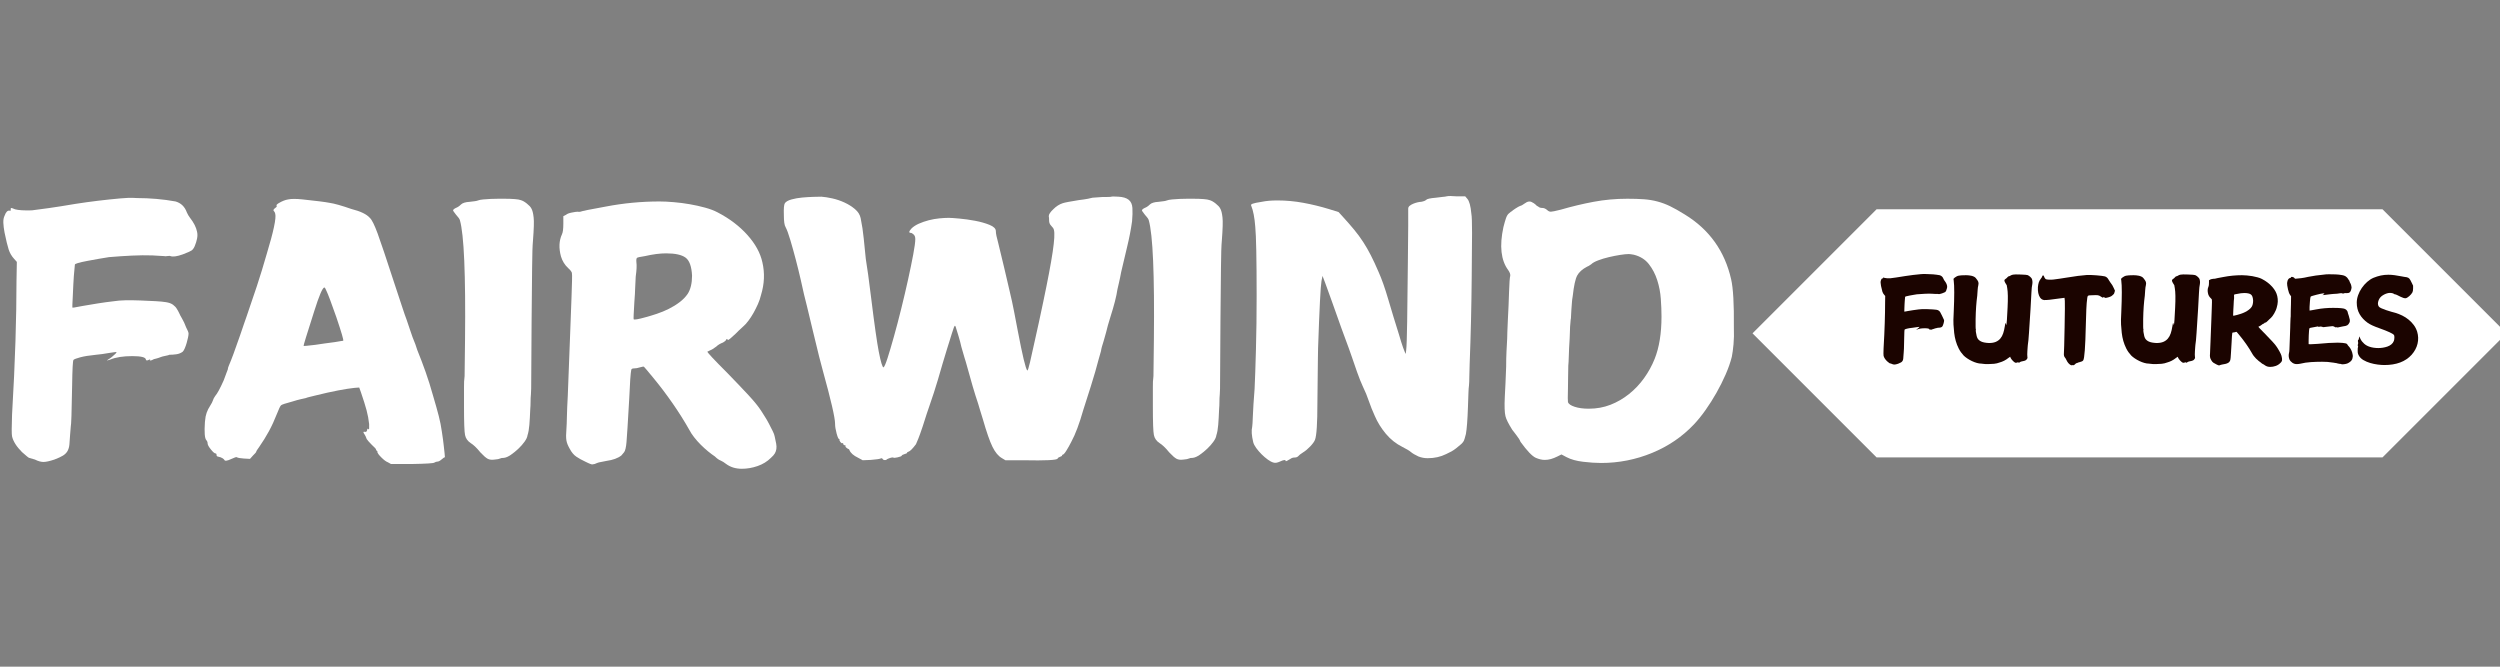 <svg xmlns="http://www.w3.org/2000/svg" xmlns:xlink="http://www.w3.org/1999/xlink" width="3000" zoomAndPan="magnify" viewBox="0 0 2250 600" height="800" preserveAspectRatio="xMidYMid meet" version="1.0"><rect x="0" y="0" width="2250" height="600" fill="#808080" stroke="none"/><defs><g/><clipPath id="964c33a007"><path d="M 1577.266 188.336 L 2250 188.336 L 2250 411.664 L 1577.266 411.664 Z M 1577.266 188.336 " clip-rule="nonzero"/></clipPath><clipPath id="2df3633dbf"><path d="M 2144.23 188.336 L 1688.93 188.336 L 1577.266 300 L 1688.93 411.664 L 2144.23 411.664 L 2255.895 300 Z M 2144.23 188.336 " clip-rule="nonzero"/></clipPath></defs><g fill="#ffffff" fill-opacity="1"><g transform="translate(-9.736, 390.255)"><g><path d="M 117.984 -211.688 C 120.035 -211.895 122.336 -212.051 124.891 -212.156 C 127.453 -212.258 130.172 -212.207 133.047 -212 C 138.773 -212 144.609 -211.742 150.547 -211.234 C 156.492 -210.723 162.234 -209.957 167.766 -208.938 C 172.672 -207.5 176.047 -204.219 177.891 -199.094 C 178.305 -198.07 178.719 -197.254 179.125 -196.641 C 179.531 -196.023 179.941 -195.41 180.359 -194.797 C 182.398 -192.129 183.93 -189.77 184.953 -187.719 C 185.984 -185.676 186.703 -183.629 187.109 -181.578 C 187.523 -179.734 187.523 -177.738 187.109 -175.594 C 186.703 -173.445 185.988 -171.145 184.969 -168.688 C 184.145 -166.844 183.219 -165.562 182.188 -164.844 C 181.164 -164.125 178.504 -162.945 174.203 -161.312 C 169.086 -159.469 165.406 -158.953 163.156 -159.766 C 162.738 -159.973 162.273 -160.023 161.766 -159.922 C 161.254 -159.816 160.691 -159.766 160.078 -159.766 C 158.641 -159.566 157.82 -159.566 157.625 -159.766 C 157.414 -159.766 156.441 -159.816 154.703 -159.922 C 152.961 -160.023 150.348 -160.18 146.859 -160.391 C 141.129 -160.586 135.035 -160.531 128.578 -160.219 C 122.129 -159.914 115.219 -159.457 107.844 -158.844 C 104.977 -158.438 101.906 -157.926 98.625 -157.312 C 95.352 -156.695 91.973 -156.082 88.484 -155.469 C 80.91 -154.031 77.125 -152.906 77.125 -152.094 C 77.125 -151.477 76.816 -148.098 76.203 -141.953 C 75.992 -139.691 75.836 -137.129 75.734 -134.266 C 75.629 -131.398 75.477 -128.125 75.281 -124.438 C 74.863 -117.27 74.758 -113.582 74.969 -113.375 L 75.281 -113.375 C 75.895 -113.375 76.914 -113.523 78.344 -113.828 C 79.781 -114.141 81.727 -114.5 84.188 -114.906 C 88.895 -115.727 93.5 -116.5 98 -117.219 C 102.508 -117.938 107.43 -118.602 112.766 -119.219 C 115.223 -119.625 118.395 -119.879 122.281 -119.984 C 126.176 -120.086 130.785 -120.035 136.109 -119.828 C 141.43 -119.617 145.988 -119.41 149.781 -119.203 C 153.57 -119.004 156.695 -118.703 159.156 -118.297 C 161.82 -117.879 163.922 -117.109 165.453 -115.984 C 166.992 -114.859 168.172 -113.578 168.984 -112.141 C 169.398 -111.523 169.758 -110.91 170.062 -110.297 C 170.375 -109.68 170.734 -108.969 171.141 -108.156 C 171.547 -107.125 172.363 -105.582 173.594 -103.531 C 174.82 -101.488 176.051 -98.832 177.281 -95.562 C 178.719 -92.895 179.438 -91.051 179.438 -90.031 C 179.438 -89.207 179.281 -88.023 178.969 -86.484 C 178.664 -84.953 178.254 -83.316 177.734 -81.578 C 177.223 -79.836 176.66 -78.25 176.047 -76.812 C 175.43 -75.375 174.816 -74.348 174.203 -73.734 C 172.566 -72.504 170.672 -71.734 168.516 -71.422 C 166.367 -71.117 164.273 -70.969 162.234 -70.969 C 161.816 -70.77 161.406 -70.617 161 -70.516 C 160.594 -70.41 159.875 -70.254 158.844 -70.047 C 157.82 -69.848 156.898 -69.645 156.078 -69.438 C 155.266 -69.227 154.648 -69.023 154.234 -68.828 C 153.828 -68.617 153.266 -68.41 152.547 -68.203 C 151.828 -68.004 151.16 -67.801 150.547 -67.594 C 148.703 -67.188 147.68 -66.879 147.484 -66.672 C 147.273 -66.461 146.555 -66.156 145.328 -65.75 C 144.922 -65.957 144.719 -66.062 144.719 -66.062 L 144.406 -66.062 L 145.016 -66.672 C 144.816 -66.879 144.102 -66.676 142.875 -66.062 C 141.844 -65.645 141.227 -65.848 141.031 -66.672 C 140.82 -68.723 136.723 -69.75 128.734 -69.75 C 120.547 -69.75 113.992 -68.723 109.078 -66.672 L 106 -65.75 C 106 -65.957 106.664 -66.469 108 -67.281 C 109.332 -68.102 110.305 -68.82 110.922 -69.438 C 111.117 -69.645 111.578 -70.055 112.297 -70.672 C 113.016 -71.285 113.477 -71.691 113.688 -71.891 C 114.707 -73.117 114.91 -73.633 114.297 -73.438 C 114.086 -73.438 113.57 -73.383 112.75 -73.281 C 111.938 -73.176 110.812 -73.02 109.375 -72.812 C 103.438 -71.789 99.035 -71.176 96.172 -70.969 C 90.023 -70.352 85.258 -69.582 81.875 -68.656 C 78.5 -67.738 76.504 -66.973 75.891 -66.359 C 75.273 -65.742 74.863 -58.066 74.656 -43.328 C 74.457 -31.035 74.254 -21.914 74.047 -15.969 C 73.836 -10.031 73.633 -6.859 73.438 -6.453 C 73.438 -6.453 73.227 -3.891 72.812 1.234 C 72.613 4.711 72.41 7.578 72.203 9.828 C 71.992 12.086 71.426 14.035 70.5 15.672 C 69.582 17.305 68.203 18.688 66.359 19.812 C 64.516 20.938 61.957 22.113 58.688 23.344 C 54.383 24.781 51.109 25.5 48.859 25.5 C 46.598 25.5 44.035 24.781 41.172 23.344 C 37.691 22.32 35.953 21.812 35.953 21.812 C 35.535 21.812 33.383 20.07 29.5 16.594 C 24.582 11.676 21.609 6.961 20.578 2.453 C 20.172 0.609 20.172 -5.844 20.578 -16.906 C 22.016 -41.281 23.039 -63.398 23.656 -83.266 C 24.27 -103.129 24.578 -121.051 24.578 -137.031 L 24.891 -154.547 L 22.422 -157.312 C 20.172 -159.77 18.535 -162.586 17.516 -165.766 C 16.492 -168.941 15.266 -174.008 13.828 -180.969 C 13.211 -184.25 12.852 -187.164 12.75 -189.719 C 12.645 -192.281 13.004 -194.383 13.828 -196.031 C 15.055 -199.508 16.594 -201.047 18.438 -200.641 C 19.25 -200.43 19.555 -200.738 19.359 -201.562 C 19.359 -202.582 19.457 -203.094 19.656 -203.094 C 20.27 -203.094 21.5 -202.68 23.344 -201.859 C 26.414 -201.047 31.438 -200.738 38.406 -200.938 C 41.883 -201.352 46.898 -202.02 53.453 -202.938 C 60.016 -203.863 68.109 -205.145 77.734 -206.781 C 84.285 -207.801 90.941 -208.723 97.703 -209.547 C 104.461 -210.367 111.223 -211.082 117.984 -211.688 Z M 117.984 -211.688 "/></g></g></g><g fill="#ffffff" fill-opacity="1"><g transform="translate(176.439, 390.255)"><g><path d="M 117.375 -128.438 C 116.551 -130.477 115.938 -131.5 115.531 -131.5 C 113.883 -131.5 110.812 -124.332 106.312 -110 C 99.75 -89.508 96.57 -79.164 96.781 -78.969 C 96.988 -78.758 100.473 -79.066 107.234 -79.891 C 109.891 -80.297 112.648 -80.703 115.516 -81.109 C 118.391 -81.523 121.469 -81.938 124.75 -82.344 C 127.207 -82.75 129.051 -83.055 130.281 -83.266 C 131.508 -83.473 132.223 -83.578 132.422 -83.578 C 133.035 -83.773 130.988 -90.836 126.281 -104.766 C 121.77 -117.672 118.801 -125.562 117.375 -128.438 Z M 82.953 -210.781 C 85.828 -211.383 90.129 -211.383 95.859 -210.781 C 101.797 -210.164 106.812 -209.598 110.906 -209.078 C 115.008 -208.566 118.086 -208.109 120.141 -207.703 C 124.441 -207.086 130.992 -205.242 139.797 -202.172 C 147.992 -200.117 153.523 -197.457 156.391 -194.188 C 158.234 -192.539 160.586 -187.828 163.453 -180.047 C 164.891 -176.148 166.836 -170.516 169.297 -163.141 C 171.754 -155.773 174.828 -146.457 178.516 -135.188 C 181.379 -126.582 183.68 -119.617 185.422 -114.297 C 187.16 -108.973 188.547 -104.977 189.578 -102.312 C 190.598 -99.031 191.566 -96.16 192.484 -93.703 C 193.41 -91.254 194.18 -89.004 194.797 -86.953 C 195.816 -84.492 196.688 -82.289 197.406 -80.344 C 198.125 -78.395 198.688 -76.707 199.094 -75.281 C 201.758 -68.719 204.27 -62.109 206.625 -55.453 C 208.977 -48.797 211.18 -41.781 213.234 -34.406 C 215.484 -26.832 217.223 -20.641 218.453 -15.828 C 219.68 -11.016 220.602 -6.352 221.219 -1.844 C 222.039 3.477 222.602 7.625 222.906 10.594 C 223.219 13.57 223.473 15.879 223.672 17.516 C 223.879 19.359 223.984 20.586 223.984 21.203 C 223.578 21.203 222.602 21.863 221.062 23.188 C 219.531 24.52 218.25 25.188 217.219 25.188 C 216.406 25.188 215.484 25.492 214.453 26.109 C 213.641 26.723 206.984 27.133 194.484 27.344 L 175.438 27.344 L 172.672 25.812 C 171.035 25.195 169.094 23.758 166.844 21.5 C 165.613 20.27 164.738 19.297 164.219 18.578 C 163.707 17.867 163.398 17.359 163.297 17.047 C 163.203 16.742 163.203 16.488 163.297 16.281 C 163.398 16.082 163.25 15.879 162.844 15.672 C 162.227 15.055 161.922 14.547 161.922 14.141 C 161.922 13.723 160.691 12.391 158.234 10.141 C 155.984 7.891 154.445 6.148 153.625 4.922 C 153.414 4.504 153.207 3.988 153 3.375 C 152.801 2.758 152.395 1.941 151.781 0.922 C 150.145 -1.328 150.348 -2.145 152.391 -1.531 C 153.211 -1.531 153.727 -2.047 153.938 -3.078 C 154.133 -4.504 154.539 -4.812 155.156 -4 C 155.57 -3.582 155.781 -3.785 155.781 -4.609 L 155.781 -8.609 C 155.363 -12.703 154.594 -16.848 153.469 -21.047 C 152.344 -25.242 150.656 -30.617 148.406 -37.172 L 146.859 -41.484 L 142.562 -41.172 C 138.664 -40.766 133.75 -39.992 127.812 -38.859 C 121.875 -37.734 114.805 -36.148 106.609 -34.109 C 104.973 -33.691 103.488 -33.328 102.156 -33.016 C 100.82 -32.711 99.645 -32.359 98.625 -31.953 C 97.801 -31.742 96.414 -31.438 94.469 -31.031 C 92.531 -30.625 89.922 -29.906 86.641 -28.875 C 80.492 -27.238 77.113 -26.113 76.5 -25.5 C 75.688 -24.676 74.457 -22.117 72.812 -17.828 C 70.562 -12.086 68.156 -6.859 65.594 -2.141 C 63.031 2.566 60.113 7.273 56.844 11.984 C 55 14.441 54.078 15.977 54.078 16.594 C 54.078 16.801 53.156 17.82 51.312 19.656 L 48.547 22.734 L 43.016 22.422 C 39.734 22.223 37.582 21.816 36.562 21.203 C 36.156 20.992 34.617 21.504 31.953 22.734 C 28.055 24.578 25.906 24.883 25.5 23.656 C 25.289 23.25 24.723 22.738 23.797 22.125 C 22.879 21.508 21.398 20.992 19.359 20.578 C 18.742 20.379 18.438 19.867 18.438 19.047 C 18.438 18.234 18.129 17.828 17.516 17.828 C 16.691 17.828 15.359 16.695 13.516 14.438 C 11.672 12.188 10.648 10.445 10.453 9.219 C 10.453 7.781 10.039 6.656 9.219 5.844 C 7.781 4.195 7.367 -1.234 7.984 -10.453 C 8.398 -13.723 8.609 -15.359 8.609 -15.359 C 9.016 -16.586 9.32 -17.719 9.531 -18.75 C 10.344 -21 11.363 -23.047 12.594 -24.891 C 14.031 -27.141 14.898 -28.828 15.203 -29.953 C 15.516 -31.078 16.18 -32.359 17.203 -33.797 C 18.234 -35.023 19.359 -36.766 20.578 -39.016 C 21.805 -41.273 23.242 -44.25 24.891 -47.938 C 25.91 -50.801 26.727 -53 27.344 -54.531 C 27.957 -56.07 28.367 -57.148 28.578 -57.766 C 28.578 -58.578 28.883 -59.703 29.5 -61.141 C 31.75 -66.266 35.129 -75.379 39.641 -88.484 C 41.066 -92.586 42.238 -96.02 43.156 -98.781 C 44.082 -101.539 44.852 -103.742 45.469 -105.391 C 48.539 -114.191 51.613 -123.254 54.688 -132.578 C 57.758 -141.898 60.727 -151.578 63.594 -161.609 C 69.738 -181.891 72.301 -193.977 71.281 -197.875 C 71.07 -198.895 70.66 -199.711 70.047 -200.328 C 69.234 -200.941 69.645 -201.863 71.281 -203.094 C 72.508 -203.914 72.914 -204.582 72.5 -205.094 C 72.094 -205.602 72.711 -206.367 74.359 -207.391 C 77.43 -209.234 80.297 -210.363 82.953 -210.781 Z M 82.953 -210.781 "/></g></g></g><g fill="#ffffff" fill-opacity="1"><g transform="translate(398.251, 390.255)"><g><path d="M 55.609 -211.391 C 59.297 -211.391 62.422 -211.285 64.984 -211.078 C 67.547 -210.879 69.336 -210.57 70.359 -210.156 C 71.992 -209.75 73.836 -208.723 75.891 -207.078 C 77.941 -205.441 79.273 -204.008 79.891 -202.781 C 80.91 -201.145 81.625 -198.379 82.031 -194.484 C 82.238 -192.848 82.289 -190.285 82.188 -186.797 C 82.082 -183.316 81.828 -178.914 81.422 -173.594 C 81.016 -169.5 80.758 -161.457 80.656 -149.469 C 80.551 -137.488 80.395 -121.359 80.188 -101.078 C 79.988 -79.984 79.891 -64.008 79.891 -53.156 C 79.891 -42.301 79.785 -36.359 79.578 -35.328 C 79.367 -33.078 79.266 -30.82 79.266 -28.562 C 79.266 -26.312 79.164 -24.062 78.969 -21.812 C 78.758 -16.488 78.5 -11.879 78.188 -7.984 C 77.883 -4.098 77.32 -0.926 76.5 1.531 C 76.301 3.176 75.43 5.07 73.891 7.219 C 72.359 9.375 70.516 11.473 68.359 13.516 C 66.211 15.566 63.957 17.41 61.594 19.047 C 59.238 20.68 57.145 21.602 55.312 21.812 C 53.664 21.812 52.484 22.016 51.766 22.422 C 51.055 22.836 49.473 23.145 47.016 23.344 C 44.348 23.758 42.191 23.504 40.547 22.578 C 38.91 21.66 36.766 19.77 34.109 16.906 C 32.266 14.645 30.625 12.848 29.188 11.516 C 27.75 10.191 26.52 9.223 25.5 8.609 C 22.633 6.766 20.895 4.305 20.281 1.234 C 19.664 -1.641 19.359 -10.141 19.359 -24.266 C 19.359 -31.848 19.359 -37.738 19.359 -41.938 C 19.359 -46.133 19.457 -48.539 19.656 -49.156 C 19.863 -49.57 19.969 -52.695 19.969 -58.531 C 19.969 -64.363 20.07 -73.02 20.281 -84.5 C 20.895 -143.281 19.359 -179.125 15.672 -192.031 C 15.461 -193.051 14.234 -194.789 11.984 -197.25 C 10.141 -199.508 9.32 -200.844 9.531 -201.25 C 9.727 -201.457 9.977 -201.711 10.281 -202.016 C 10.594 -202.328 11.16 -202.688 11.984 -203.094 C 13.617 -203.707 15.156 -204.734 16.594 -206.172 C 18.031 -207.598 20.691 -208.414 24.578 -208.625 C 28.672 -209.031 31.129 -209.441 31.953 -209.859 C 32.973 -210.266 34.555 -210.566 36.703 -210.766 C 38.859 -210.973 41.113 -211.129 43.469 -211.234 C 45.832 -211.336 48.141 -211.391 50.391 -211.391 C 52.641 -211.391 54.379 -211.391 55.609 -211.391 Z M 55.609 -211.391 "/></g></g></g><g fill="#ffffff" fill-opacity="1"><g transform="translate(490.724, 390.255)"><g><path d="M 108.766 -162.234 C 103.234 -162.234 96.883 -161.41 89.719 -159.766 C 85.625 -159.148 83.27 -158.641 82.656 -158.234 C 82.039 -157.828 81.832 -156.492 82.031 -154.234 C 82.238 -152.805 82.289 -151.016 82.188 -148.859 C 82.082 -146.711 81.828 -144.203 81.422 -141.328 C 81.211 -138.672 81.055 -135.445 80.953 -131.656 C 80.859 -127.863 80.602 -123.41 80.188 -118.297 C 79.57 -108.254 79.367 -103.129 79.578 -102.922 C 80.191 -102.305 83.773 -102.922 90.328 -104.766 C 93.398 -105.586 96.781 -106.613 100.469 -107.844 C 104.156 -109.07 107.738 -110.555 111.219 -112.297 C 114.707 -114.035 117.938 -116.031 120.906 -118.281 C 123.875 -120.539 126.281 -123.004 128.125 -125.672 C 130.789 -129.766 132.125 -135.289 132.125 -142.25 C 131.707 -150.445 129.758 -155.828 126.281 -158.391 C 122.801 -160.953 116.961 -162.234 108.766 -162.234 Z M 102.922 -208.938 C 106.609 -208.938 110.859 -208.727 115.672 -208.312 C 120.492 -207.906 125.258 -207.289 129.969 -206.469 C 134.676 -205.656 139.281 -204.633 143.781 -203.406 C 148.289 -202.176 152.082 -200.738 155.156 -199.094 C 165.812 -193.562 174.723 -186.801 181.891 -178.812 C 189.055 -170.832 193.562 -162.641 195.406 -154.234 C 197.664 -144.609 197.258 -134.781 194.188 -124.75 C 193.57 -122.082 192.648 -119.363 191.422 -116.594 C 190.191 -113.832 188.859 -111.172 187.422 -108.609 C 185.984 -106.047 184.445 -103.688 182.812 -101.531 C 181.176 -99.383 179.641 -97.695 178.203 -96.469 C 176.566 -95.039 175.188 -93.766 174.062 -92.641 C 172.938 -91.516 171.961 -90.539 171.141 -89.719 C 167.242 -86.031 164.988 -84.188 164.375 -84.188 C 164.176 -84.801 163.867 -85.109 163.453 -85.109 C 163.047 -85.109 162.844 -84.898 162.844 -84.484 C 162.844 -84.078 161.922 -83.258 160.078 -82.031 C 157.41 -81.008 155.363 -79.781 153.938 -78.344 C 151.477 -76.5 149.633 -75.375 148.406 -74.969 L 146.562 -74.047 C 146.352 -74.047 146.145 -73.941 145.938 -73.734 C 145.938 -72.922 151.879 -66.57 163.766 -54.688 C 171.336 -46.906 177.734 -40.195 182.953 -34.562 C 188.18 -28.926 192.023 -24.164 194.484 -20.281 C 195.098 -19.258 196.07 -17.723 197.406 -15.672 C 198.738 -13.617 200.02 -11.414 201.25 -9.062 C 202.477 -6.707 203.602 -4.504 204.625 -2.453 C 205.656 -0.41 206.27 1.223 206.469 2.453 C 207.082 5.117 207.539 7.32 207.844 9.062 C 208.156 10.801 208.207 12.391 208 13.828 C 207.801 15.266 207.344 16.594 206.625 17.812 C 205.906 19.039 204.727 20.375 203.094 21.812 C 199.812 25.094 195.816 27.551 191.109 29.188 C 186.398 30.82 181.688 31.641 176.969 31.641 C 171.445 31.641 166.738 30.207 162.844 27.344 C 161.82 26.52 160.953 25.906 160.234 25.5 C 159.516 25.094 158.742 24.68 157.922 24.266 C 156.285 23.648 154.547 22.422 152.703 20.578 C 150.859 19.359 148.805 17.828 146.547 15.984 C 144.297 14.141 142.094 12.141 139.938 9.984 C 137.789 7.836 135.797 5.582 133.953 3.219 C 132.117 0.863 130.688 -1.332 129.656 -3.375 C 125.156 -11.363 120.086 -19.406 114.453 -27.5 C 108.816 -35.594 103.031 -43.223 97.094 -50.391 C 94.426 -53.672 92.426 -56.078 91.094 -57.609 C 89.77 -59.141 89.004 -60.008 88.797 -60.219 C 88.391 -60.426 87.16 -60.223 85.109 -59.609 C 83.266 -58.992 81.523 -58.688 79.891 -58.688 C 78.453 -58.688 77.629 -58.273 77.422 -57.453 C 76.805 -54.586 76.191 -45.883 75.578 -31.344 C 74.961 -20.688 74.453 -12.082 74.047 -5.531 C 73.641 1.02 73.332 5.426 73.125 7.688 C 72.719 12.395 72 15.414 70.969 16.75 C 69.945 18.082 69.129 19.051 68.516 19.656 C 65.441 22.113 60.938 23.754 55 24.578 C 53.363 24.984 51.828 25.289 50.391 25.5 C 48.953 25.707 47.723 26.016 46.703 26.422 C 45.066 27.242 43.734 27.656 42.703 27.656 C 42.297 28.062 40.047 27.238 35.953 25.188 C 32.879 23.758 30.211 22.273 27.953 20.734 C 25.703 19.203 23.758 16.898 22.125 13.828 C 21.301 12.391 20.633 11.055 20.125 9.828 C 19.613 8.598 19.254 7.367 19.047 6.141 C 18.848 4.91 18.75 3.477 18.75 1.844 C 18.75 0.207 18.848 -1.738 19.047 -4 C 19.254 -6.656 19.406 -10.492 19.5 -15.516 C 19.602 -20.535 19.863 -26.734 20.281 -34.109 C 21.301 -59.504 22.066 -79.523 22.578 -94.172 C 23.086 -108.816 23.445 -118.492 23.656 -123.203 C 23.863 -129.348 24.016 -134.211 24.109 -137.797 C 24.211 -141.379 24.164 -143.688 23.969 -144.719 C 23.551 -145.945 22.422 -147.379 20.578 -149.016 C 17.516 -151.879 15.367 -155.363 14.141 -159.469 C 12.086 -167.039 12.395 -173.695 15.062 -179.438 C 15.875 -181.07 16.281 -184.242 16.281 -188.953 L 16.281 -195.719 L 18.75 -196.953 C 19.562 -197.766 21.25 -198.426 23.812 -198.938 C 26.375 -199.457 28.164 -199.719 29.188 -199.719 L 29.5 -199.719 C 29.695 -199.508 30.41 -199.508 31.641 -199.719 C 33.078 -200.332 40.66 -201.867 54.391 -204.328 C 70.359 -207.398 86.535 -208.938 102.922 -208.938 Z M 102.922 -208.938 "/></g></g></g><g fill="#ffffff" fill-opacity="1"><g transform="translate(699.018, 390.255)"><g><path d="M 301.109 -213.234 C 302.129 -213.43 303.098 -213.477 304.016 -213.375 C 304.941 -213.281 306.125 -213.234 307.562 -213.234 C 311.656 -213.023 314.727 -212.102 316.781 -210.469 C 318.82 -208.832 319.945 -206.375 320.156 -203.094 C 320.363 -199.812 320.258 -195.816 319.844 -191.109 C 318.82 -183.734 317.336 -176.051 315.391 -168.062 C 313.441 -160.07 311.648 -152.492 310.016 -145.328 C 309.805 -143.891 309.5 -142.301 309.094 -140.562 C 308.688 -138.82 308.328 -137.18 308.016 -135.641 C 307.711 -134.109 307.406 -132.781 307.094 -131.656 C 306.789 -130.531 306.641 -129.863 306.641 -129.656 C 305.816 -123.719 303.664 -115.32 300.188 -104.469 C 299.363 -101.801 298.645 -99.391 298.031 -97.234 C 297.414 -95.086 296.906 -93.094 296.5 -91.25 C 296.289 -90.633 296.031 -89.711 295.719 -88.484 C 295.414 -87.254 294.957 -85.617 294.344 -83.578 C 292.906 -79.273 292.086 -76.203 291.891 -74.359 C 291.473 -72.711 290.801 -70.352 289.875 -67.281 C 288.957 -64.207 287.891 -60.316 286.672 -55.609 C 285.641 -52.336 284.816 -49.625 284.203 -47.469 C 283.586 -45.32 283.078 -43.633 282.672 -42.406 C 280.617 -36.258 278.363 -29.191 275.906 -21.203 C 272.426 -8.91 268.844 0.613 265.156 7.375 C 263.719 10.238 262.227 12.898 260.688 15.359 C 259.156 17.816 257.984 19.047 257.172 19.047 C 256.961 19.047 256.859 19.25 256.859 19.656 C 256.859 20.07 256.242 20.484 255.016 20.891 C 253.785 21.297 253.066 21.805 252.859 22.422 C 252.453 23.859 242.211 24.375 222.141 23.969 L 205.859 23.969 L 202.781 22.125 C 199.508 20.281 196.645 16.848 194.188 11.828 C 191.727 6.805 188.859 -1.438 185.578 -12.906 C 184.555 -16.188 183.688 -19.004 182.969 -21.359 C 182.25 -23.711 181.688 -25.602 181.281 -27.031 C 178.406 -35.438 174.719 -47.93 170.219 -64.516 C 170.008 -64.93 169.598 -66.266 168.984 -68.516 C 168.367 -70.766 167.445 -73.941 166.219 -78.047 C 165.602 -80.91 164.785 -84.031 163.766 -87.406 C 162.742 -90.789 162.129 -92.789 161.922 -93.406 C 161.305 -95.863 160.797 -97.094 160.391 -97.094 C 159.973 -97.094 159.051 -94.738 157.625 -90.031 C 157.008 -87.977 156.344 -85.82 155.625 -83.562 C 154.906 -81.312 154.133 -78.859 153.312 -76.203 C 151.883 -71.691 150.504 -67.129 149.172 -62.516 C 147.836 -57.91 146.453 -53.148 145.016 -48.234 C 143.992 -44.754 142.816 -40.961 141.484 -36.859 C 140.148 -32.766 138.664 -28.363 137.031 -23.656 C 136.625 -22.633 135.957 -20.688 135.031 -17.812 C 134.113 -14.945 132.938 -11.266 131.5 -6.766 C 129.863 -1.848 128.531 1.891 127.5 4.453 C 126.477 7.016 125.766 8.707 125.359 9.531 C 122.285 13.625 120.031 15.875 118.594 16.281 C 117.781 16.488 117.375 16.797 117.375 17.203 C 117.375 17.617 116.602 18.031 115.062 18.438 C 113.531 18.844 112.66 19.352 112.453 19.969 C 112.242 20.375 111.062 20.832 108.906 21.344 C 106.758 21.863 105.379 21.914 104.766 21.5 C 103.742 21.301 101.898 21.816 99.234 23.047 L 98.625 23.656 C 96.988 24.062 95.863 23.754 95.25 22.734 C 95.039 22.117 94.426 22.016 93.406 22.422 C 92.582 22.836 89.711 23.25 84.797 23.656 L 77.422 23.969 L 73.438 21.812 C 69.133 19.77 66.469 17.414 65.438 14.75 C 65.238 14.133 64.93 13.828 64.516 13.828 C 64.316 13.828 63.754 13.469 62.828 12.75 C 61.91 12.031 61.656 11.469 62.062 11.062 L 62.062 10.75 C 61.852 10.75 61.547 10.648 61.141 10.453 C 60.316 10.242 59.906 9.832 59.906 9.219 C 59.906 8.602 59.598 8.398 58.984 8.609 C 58.578 8.805 58.016 8.441 57.297 7.516 C 56.586 6.598 56.332 5.832 56.531 5.219 C 56.738 5.02 56.641 4.922 56.234 4.922 C 55.617 4.922 54.848 3.234 53.922 -0.141 C 53.004 -3.523 52.547 -6.445 52.547 -8.906 C 52.547 -14.238 48.859 -30.219 41.484 -56.844 C 40.867 -59.094 39.789 -63.188 38.25 -69.125 C 36.719 -75.07 34.82 -82.859 32.562 -92.484 C 30.312 -102.109 28.52 -109.582 27.188 -114.906 C 25.852 -120.238 24.984 -123.723 24.578 -125.359 C 23.961 -128.223 22.988 -132.57 21.656 -138.406 C 20.32 -144.25 18.836 -150.297 17.203 -156.547 C 15.566 -162.797 13.926 -168.68 12.281 -174.203 C 10.645 -179.734 9.211 -183.629 7.984 -185.891 C 6.961 -187.523 6.453 -191.109 6.453 -196.641 C 6.242 -202.578 6.551 -206.16 7.375 -207.391 C 8.395 -208.828 10.391 -209.953 13.359 -210.766 C 16.336 -211.586 19.516 -212.148 22.891 -212.453 C 26.266 -212.766 29.594 -212.973 32.875 -213.078 C 36.156 -213.18 38.613 -213.234 40.25 -213.234 C 43.113 -213.023 46.391 -212.508 50.078 -211.688 C 53.766 -210.875 57.398 -209.645 60.984 -208 C 64.566 -206.363 67.738 -204.367 70.5 -202.016 C 73.27 -199.66 74.961 -196.945 75.578 -193.875 C 76.805 -187.938 77.727 -181.844 78.344 -175.594 C 78.957 -169.344 79.57 -163.25 80.188 -157.312 C 80.801 -153.625 81.52 -148.812 82.344 -142.875 C 83.164 -136.938 84.086 -129.766 85.109 -121.359 C 86.547 -109.68 87.828 -99.898 88.953 -92.016 C 90.078 -84.129 91.051 -78.035 91.875 -73.734 C 93.719 -64.316 95.148 -59.609 96.172 -59.609 C 96.984 -60.223 98.207 -63.086 99.844 -68.203 C 101.488 -73.328 103.383 -79.727 105.531 -87.406 C 107.688 -95.094 109.891 -103.492 112.141 -112.609 C 114.398 -121.723 116.453 -130.477 118.297 -138.875 C 120.141 -147.27 121.676 -154.742 122.906 -161.297 C 124.133 -167.859 124.75 -172.469 124.75 -175.125 C 124.75 -176.969 124.234 -178.348 123.203 -179.266 C 122.18 -180.191 121.363 -180.656 120.75 -180.656 C 118.695 -180.656 118.898 -181.988 121.359 -184.656 C 123.004 -186.289 125.207 -187.723 127.969 -188.953 C 130.738 -190.18 133.707 -191.207 136.875 -192.031 C 140.051 -192.852 143.227 -193.414 146.406 -193.719 C 149.582 -194.031 152.398 -194.188 154.859 -194.188 C 156.492 -194.188 159.613 -193.977 164.219 -193.562 C 168.832 -193.156 173.598 -192.488 178.516 -191.562 C 183.43 -190.645 187.781 -189.414 191.562 -187.875 C 195.352 -186.344 197.25 -184.453 197.25 -182.203 C 197.25 -180.148 197.969 -176.566 199.406 -171.453 C 201.25 -163.66 203.039 -156.227 204.781 -149.156 C 206.52 -142.094 208.109 -135.285 209.547 -128.734 C 211.18 -121.973 212.562 -115.625 213.688 -109.688 C 214.812 -103.75 215.891 -98.117 216.922 -92.797 C 221.223 -70.254 224.086 -58.27 225.516 -56.844 C 225.93 -56.438 226.754 -58.895 227.984 -64.219 C 229.004 -68.926 230.535 -75.785 232.578 -84.797 C 234.629 -93.805 237.094 -105.176 239.969 -118.906 C 244.062 -138.363 246.875 -153.266 248.406 -163.609 C 249.945 -173.953 250.305 -180.555 249.484 -183.422 C 249.285 -184.453 248.469 -185.68 247.031 -187.109 C 245.801 -188.336 245.188 -189.875 245.188 -191.719 C 245.188 -193.562 245.082 -194.895 244.875 -195.719 C 244.875 -197.352 246.312 -199.504 249.188 -202.172 C 251.633 -204.629 254.395 -206.367 257.469 -207.391 C 259.312 -208.004 264.129 -208.926 271.922 -210.156 C 275.398 -210.57 278.16 -210.984 280.203 -211.391 C 282.254 -211.797 283.586 -212.102 284.203 -212.312 C 284.41 -212.312 287.281 -212.516 292.812 -212.922 C 298.133 -212.922 300.898 -213.023 301.109 -213.234 Z M 301.109 -213.234 "/></g></g></g><g fill="#ffffff" fill-opacity="1"><g transform="translate(1018.22, 390.255)"><g><path d="M 55.609 -211.391 C 59.297 -211.391 62.422 -211.285 64.984 -211.078 C 67.547 -210.879 69.336 -210.57 70.359 -210.156 C 71.992 -209.75 73.836 -208.723 75.891 -207.078 C 77.941 -205.441 79.273 -204.008 79.891 -202.781 C 80.91 -201.145 81.625 -198.379 82.031 -194.484 C 82.238 -192.848 82.289 -190.285 82.188 -186.797 C 82.082 -183.316 81.828 -178.914 81.422 -173.594 C 81.016 -169.5 80.758 -161.457 80.656 -149.469 C 80.551 -137.488 80.395 -121.359 80.188 -101.078 C 79.988 -79.984 79.891 -64.008 79.891 -53.156 C 79.891 -42.301 79.785 -36.359 79.578 -35.328 C 79.367 -33.078 79.266 -30.82 79.266 -28.562 C 79.266 -26.312 79.164 -24.062 78.969 -21.812 C 78.758 -16.488 78.5 -11.879 78.188 -7.984 C 77.883 -4.098 77.32 -0.926 76.5 1.531 C 76.301 3.176 75.43 5.07 73.891 7.219 C 72.359 9.375 70.516 11.473 68.359 13.516 C 66.211 15.566 63.957 17.41 61.594 19.047 C 59.238 20.68 57.145 21.602 55.312 21.812 C 53.664 21.812 52.484 22.016 51.766 22.422 C 51.055 22.836 49.473 23.145 47.016 23.344 C 44.348 23.758 42.191 23.504 40.547 22.578 C 38.91 21.66 36.766 19.77 34.109 16.906 C 32.266 14.645 30.625 12.848 29.188 11.516 C 27.75 10.191 26.52 9.223 25.5 8.609 C 22.633 6.766 20.895 4.305 20.281 1.234 C 19.664 -1.641 19.359 -10.141 19.359 -24.266 C 19.359 -31.848 19.359 -37.738 19.359 -41.938 C 19.359 -46.133 19.457 -48.539 19.656 -49.156 C 19.863 -49.57 19.969 -52.695 19.969 -58.531 C 19.969 -64.363 20.07 -73.02 20.281 -84.5 C 20.895 -143.281 19.359 -179.125 15.672 -192.031 C 15.461 -193.051 14.234 -194.789 11.984 -197.25 C 10.141 -199.508 9.32 -200.844 9.531 -201.25 C 9.727 -201.457 9.977 -201.711 10.281 -202.016 C 10.594 -202.328 11.16 -202.688 11.984 -203.094 C 13.617 -203.707 15.156 -204.734 16.594 -206.172 C 18.031 -207.598 20.691 -208.414 24.578 -208.625 C 28.672 -209.031 31.129 -209.441 31.953 -209.859 C 32.973 -210.266 34.555 -210.566 36.703 -210.766 C 38.859 -210.973 41.113 -211.129 43.469 -211.234 C 45.832 -211.336 48.141 -211.391 50.391 -211.391 C 52.641 -211.391 54.379 -211.391 55.609 -211.391 Z M 55.609 -211.391 "/></g></g></g><g fill="#ffffff" fill-opacity="1"><g transform="translate(1110.692, 390.255)"><g><path d="M 191.109 -213.531 C 192.742 -213.945 195.922 -213.945 200.641 -213.531 L 208.016 -213.531 L 209.859 -211.391 C 211.691 -209.336 212.914 -204.832 213.531 -197.875 C 213.945 -195.82 214.156 -190.082 214.156 -180.656 C 214.156 -171.238 214.051 -157.926 213.844 -140.719 C 213.633 -114.906 213.02 -88.891 212 -62.672 C 211.789 -57.961 211.688 -54.02 211.688 -50.844 C 211.688 -47.676 211.586 -45.172 211.391 -43.328 C 211.18 -41.891 211.023 -39.785 210.922 -37.016 C 210.828 -34.254 210.676 -29.906 210.469 -23.969 C 210.062 -12.289 209.445 -4.195 208.625 0.312 C 207.801 3.582 207.188 5.629 206.781 6.453 C 206.375 7.273 205.656 8.195 204.625 9.219 C 202.988 10.656 201.453 11.938 200.016 13.062 C 198.586 14.188 197.156 15.16 195.719 15.984 C 193.469 17.004 191.828 17.82 190.797 18.438 C 185.879 20.895 180.348 22.125 174.203 22.125 C 171.336 22.125 168.578 21.609 165.922 20.578 C 162.848 19.148 160.594 17.82 159.156 16.594 C 157.719 15.363 155.156 13.828 151.469 11.984 C 145.738 9.117 140.773 5.176 136.578 0.156 C 132.379 -4.863 129.051 -10.242 126.594 -15.984 C 124.75 -20.078 123.828 -22.223 123.828 -22.422 C 123.828 -22.422 122.188 -26.828 118.906 -35.641 C 118.082 -37.691 117.004 -40.098 115.672 -42.859 C 114.348 -45.629 112.66 -49.879 110.609 -55.609 C 109.172 -59.91 107.633 -64.363 106 -68.969 C 104.363 -73.582 103.441 -76.195 103.234 -76.812 C 102.617 -78.445 100.469 -84.285 96.781 -94.328 C 93.301 -104.16 90.332 -112.504 87.875 -119.359 C 85.414 -126.223 83.469 -131.602 82.031 -135.5 L 79.578 -141.953 L 78.656 -137.344 C 78.25 -135.094 77.785 -128.945 77.266 -118.906 C 76.754 -108.863 76.191 -94.832 75.578 -76.812 C 75.578 -74.758 75.523 -71.836 75.422 -68.047 C 75.328 -64.266 75.281 -60.117 75.281 -55.609 C 75.281 -51.109 75.227 -46.398 75.125 -41.484 C 75.02 -36.566 74.969 -31.957 74.969 -27.656 C 74.969 -9.219 74.25 1.844 72.812 5.531 C 72.195 7.164 70.766 9.16 68.516 11.516 C 66.266 13.879 64.113 15.676 62.062 16.906 C 59.812 18.332 58.379 19.457 57.766 20.281 C 56.941 21.094 55.914 21.5 54.688 21.5 C 53.051 21.5 51.723 21.91 50.703 22.734 C 47.828 24.578 46.391 25.191 46.391 24.578 C 46.391 23.348 44.648 23.551 41.172 25.188 C 38.922 26.219 37.078 26.523 35.641 26.109 C 34.004 25.703 32.211 24.781 30.266 23.344 C 28.316 21.914 26.473 20.332 24.734 18.594 C 22.992 16.852 21.406 15.008 19.969 13.062 C 18.539 11.113 17.617 9.32 17.203 7.688 C 15.773 1.738 15.469 -2.867 16.281 -6.141 C 16.488 -7.172 16.691 -10.5 16.891 -16.125 C 17.098 -21.758 17.613 -29.801 18.438 -40.25 C 18.645 -44.344 18.848 -49.41 19.047 -55.453 C 19.254 -61.492 19.457 -68.203 19.656 -75.578 C 19.863 -82.953 20.02 -90.785 20.125 -99.078 C 20.227 -107.379 20.281 -115.629 20.281 -123.828 C 20.281 -140.41 20.176 -153.926 19.969 -164.375 C 19.758 -174.82 19.453 -182.094 19.047 -186.188 C 18.43 -194.383 17.203 -200.738 15.359 -205.25 C 14.953 -205.863 15.414 -206.426 16.75 -206.938 C 18.082 -207.445 20.797 -208.008 24.891 -208.625 C 28.773 -209.445 33.484 -209.859 39.016 -209.859 C 46.805 -209.859 54.594 -209.141 62.375 -207.703 C 70.156 -206.266 77.734 -204.422 85.109 -202.172 L 94.016 -199.406 L 97.391 -195.719 C 101.492 -191.207 105.031 -187.16 108 -183.578 C 110.969 -179.992 113.68 -176.305 116.141 -172.516 C 118.598 -168.734 120.898 -164.738 123.047 -160.531 C 125.203 -156.332 127.508 -151.367 129.969 -145.641 C 132.832 -139.285 135.75 -131.035 138.719 -120.891 C 141.688 -110.754 144.914 -100.16 148.406 -89.109 C 149.832 -84.191 151.055 -80.297 152.078 -77.422 C 153.109 -74.555 153.828 -72.711 154.234 -71.891 C 154.441 -71.691 154.648 -72.719 154.859 -74.969 C 155.266 -78.445 155.566 -87.148 155.766 -101.078 C 155.973 -115.016 156.18 -132.836 156.391 -154.547 C 156.598 -168.68 156.703 -179.691 156.703 -187.578 C 156.703 -195.461 156.703 -200.43 156.703 -202.484 C 156.703 -203.504 157.16 -204.375 158.078 -205.094 C 159.004 -205.812 160.082 -206.426 161.312 -206.938 C 162.539 -207.445 163.816 -207.852 165.141 -208.156 C 166.473 -208.469 167.551 -208.625 168.375 -208.625 C 170.625 -209.031 172.16 -209.645 172.984 -210.469 C 173.797 -211.281 176.66 -211.895 181.578 -212.312 C 184.242 -212.719 186.344 -212.973 187.875 -213.078 C 189.414 -213.18 190.492 -213.332 191.109 -213.531 Z M 191.109 -213.531 "/></g></g></g><g fill="#ffffff" fill-opacity="1"><g transform="translate(1335.884, 390.255)"><g><path d="M 134.578 -161 C 133.555 -161.207 132.633 -161.359 131.812 -161.453 C 130.988 -161.555 130.375 -161.609 129.969 -161.609 C 128.125 -161.609 125.562 -161.352 122.281 -160.844 C 119.008 -160.332 115.629 -159.664 112.141 -158.844 C 108.66 -158.031 105.438 -157.055 102.469 -155.922 C 99.5 -154.797 97.398 -153.617 96.172 -152.391 C 95.766 -152.191 95.301 -151.883 94.781 -151.469 C 94.27 -151.062 93.504 -150.656 92.484 -150.25 C 88.18 -147.988 85.211 -145.32 83.578 -142.25 C 81.93 -139.176 80.598 -133.035 79.578 -123.828 C 79.172 -121.566 78.914 -119.461 78.812 -117.516 C 78.707 -115.578 78.551 -113.477 78.344 -111.219 C 78.145 -108.969 78.047 -107.125 78.047 -105.688 C 78.047 -104.258 77.941 -103.238 77.734 -102.625 C 77.328 -99.75 77.02 -94.113 76.812 -85.719 C 76.406 -79.375 76.148 -74.148 76.047 -70.047 C 75.941 -65.953 75.785 -62.984 75.578 -61.141 C 75.578 -58.273 75.523 -55.098 75.422 -51.609 C 75.328 -48.129 75.281 -44.547 75.281 -40.859 C 75.07 -33.285 75.07 -29.086 75.281 -28.266 C 75.895 -26.629 77.941 -25.242 81.422 -24.109 C 84.898 -22.984 89.098 -22.422 94.016 -22.422 C 100.984 -22.422 107.488 -23.598 113.531 -25.953 C 119.57 -28.316 125.148 -31.547 130.266 -35.641 C 135.391 -39.734 139.895 -44.492 143.781 -49.922 C 147.676 -55.348 150.852 -61.133 153.312 -67.281 C 157.414 -77.531 159.469 -90.234 159.469 -105.391 C 159.469 -110.305 159.258 -115.629 158.844 -121.359 C 158.438 -127.098 157.363 -132.68 155.625 -138.109 C 153.883 -143.535 151.375 -148.348 148.094 -152.547 C 144.812 -156.742 140.305 -159.562 134.578 -161 Z M 128.734 -211.391 C 134.473 -211.391 139.441 -211.234 143.641 -210.922 C 147.836 -210.617 151.879 -209.953 155.766 -208.922 C 159.66 -207.898 163.504 -206.469 167.297 -204.625 C 171.086 -202.781 175.441 -200.32 180.359 -197.25 C 202.473 -183.727 216.398 -164.27 222.141 -138.875 C 223.984 -130.883 224.801 -116.547 224.594 -95.859 C 224.801 -89.922 224.695 -84.75 224.281 -80.344 C 223.875 -75.938 223.363 -72.195 222.75 -69.125 C 221.52 -64.207 219.676 -58.93 217.219 -53.297 C 214.758 -47.672 211.992 -42.145 208.922 -36.719 C 205.859 -31.289 202.582 -26.117 199.094 -21.203 C 195.613 -16.285 192.133 -11.984 188.656 -8.297 C 178.207 2.766 165.66 11.316 151.016 17.359 C 136.367 23.398 121.055 26.422 105.078 26.422 C 100.367 26.422 94.992 26.062 88.953 25.344 C 82.91 24.625 77.941 23.242 74.047 21.203 L 69.438 18.75 L 65.75 20.578 C 63.695 21.609 61.75 22.379 59.906 22.891 C 58.07 23.398 56.234 23.656 54.391 23.656 C 51.93 23.656 49.266 23.039 46.391 21.812 C 43.117 20.375 38.508 15.562 32.562 7.375 C 32.363 6.758 31.957 5.938 31.344 4.906 C 30.727 3.883 30.008 2.863 29.188 1.844 C 28.363 0.82 27.594 -0.195 26.875 -1.219 C 26.164 -2.25 25.602 -2.969 25.188 -3.375 C 21.707 -8.906 19.66 -13.004 19.047 -15.672 C 18.641 -17.305 18.383 -19.555 18.281 -22.422 C 18.176 -25.297 18.227 -28.883 18.438 -33.188 C 18.645 -36.664 18.848 -40.656 19.047 -45.156 C 19.254 -49.664 19.457 -54.688 19.656 -60.219 C 19.656 -65.344 19.758 -69.953 19.969 -74.047 C 20.176 -78.141 20.379 -81.93 20.578 -85.422 C 20.578 -86.441 20.629 -88.488 20.734 -91.562 C 20.836 -94.633 20.988 -98.219 21.188 -102.312 C 21.395 -106.406 21.602 -110.656 21.812 -115.062 C 22.02 -119.469 22.172 -123.613 22.266 -127.5 C 22.367 -131.395 22.523 -134.672 22.734 -137.328 C 22.941 -139.992 23.145 -141.535 23.344 -141.953 C 23.551 -143.379 22.938 -145.117 21.5 -147.172 C 14.945 -155.984 13.516 -168.891 17.203 -185.891 C 18.023 -189.16 18.789 -191.82 19.5 -193.875 C 20.219 -195.926 21.094 -197.359 22.125 -198.172 C 22.738 -198.586 23.352 -199.102 23.969 -199.719 C 24.164 -199.719 24.367 -199.816 24.578 -200.016 C 25.191 -200.629 26.367 -201.5 28.109 -202.625 C 29.848 -203.758 31.234 -204.531 32.266 -204.938 C 33.285 -205.145 34.613 -205.863 36.25 -207.094 C 38.914 -209.133 41.273 -209.441 43.328 -208.016 C 43.941 -207.805 44.863 -207.191 46.094 -206.172 C 46.289 -205.961 46.539 -205.703 46.844 -205.391 C 47.156 -205.086 47.723 -204.734 48.547 -204.328 C 49.367 -203.504 50.598 -203.094 52.234 -203.094 C 53.672 -203.094 55.102 -202.477 56.531 -201.25 C 57.551 -200.227 58.676 -199.719 59.906 -199.719 C 60.938 -199.719 63.91 -200.332 68.828 -201.562 C 78.66 -204.426 88.488 -206.781 98.312 -208.625 C 108.145 -210.469 118.285 -211.391 128.734 -211.391 Z M 128.734 -211.391 "/></g></g></g><g fill="#ffffff" fill-opacity="1"><g transform="translate(1565.39, 390.255)"><g/></g></g><g clip-path="url(#964c33a007)"><g clip-path="url(#2df3633dbf)"><path fill="#ffffff" d="M 1577.266 188.336 L 2255.973 188.336 L 2255.973 411.664 L 1577.266 411.664 Z M 1577.266 188.336 " fill-opacity="1" fill-rule="nonzero"/></g></g><g fill="#1b0400" fill-opacity="1"><g transform="translate(1688.156, 319.358)"><g><path d="M 40.469 -72.609 C 41.176 -72.68 41.969 -72.734 42.844 -72.766 C 43.719 -72.805 44.648 -72.789 45.641 -72.719 C 47.598 -72.719 49.598 -72.629 51.641 -72.453 C 53.68 -72.273 55.648 -72.016 57.547 -71.672 C 59.234 -71.172 60.391 -70.047 61.016 -68.297 C 61.16 -67.941 61.301 -67.66 61.438 -67.453 C 61.582 -67.242 61.723 -67.031 61.859 -66.812 C 62.566 -65.906 63.094 -65.098 63.438 -64.391 C 63.789 -63.691 64.039 -62.988 64.188 -62.281 C 64.32 -61.656 64.316 -60.973 64.172 -60.234 C 64.035 -59.492 63.789 -58.703 63.438 -57.859 C 63.164 -57.223 62.852 -56.781 62.5 -56.531 C 62.145 -56.289 61.227 -55.891 59.75 -55.328 C 58 -54.691 56.738 -54.516 55.969 -54.797 C 55.82 -54.867 55.66 -54.883 55.484 -54.844 C 55.305 -54.812 55.113 -54.797 54.906 -54.797 C 54.414 -54.734 54.133 -54.734 54.062 -54.797 C 53.988 -54.797 53.656 -54.812 53.062 -54.844 C 52.469 -54.883 51.57 -54.941 50.375 -55.016 C 48.406 -55.086 46.312 -55.066 44.094 -54.953 C 41.883 -54.848 39.516 -54.691 36.984 -54.484 C 36.004 -54.348 34.953 -54.172 33.828 -53.953 C 32.703 -53.742 31.547 -53.535 30.359 -53.328 C 27.754 -52.836 26.453 -52.453 26.453 -52.172 C 26.453 -51.961 26.348 -50.801 26.141 -48.688 C 26.066 -47.914 26.008 -47.035 25.969 -46.047 C 25.938 -45.066 25.891 -43.945 25.828 -42.688 C 25.68 -40.227 25.645 -38.961 25.719 -38.891 L 25.828 -38.891 C 26.035 -38.891 26.383 -38.941 26.875 -39.047 C 27.363 -39.148 28.031 -39.273 28.875 -39.422 C 30.488 -39.703 32.066 -39.961 33.609 -40.203 C 35.16 -40.453 36.848 -40.68 38.672 -40.891 C 39.516 -41.035 40.602 -41.125 41.938 -41.156 C 43.281 -41.188 44.863 -41.172 46.688 -41.109 C 48.508 -41.035 50.07 -40.961 51.375 -40.891 C 52.676 -40.816 53.75 -40.711 54.594 -40.578 C 55.508 -40.43 56.227 -40.164 56.75 -39.781 C 57.281 -39.395 57.688 -38.957 57.969 -38.469 C 58.102 -38.258 58.223 -38.047 58.328 -37.828 C 58.43 -37.617 58.555 -37.375 58.703 -37.094 C 58.836 -36.75 59.113 -36.223 59.531 -35.516 C 59.957 -34.816 60.383 -33.906 60.812 -32.781 C 61.301 -31.863 61.547 -31.227 61.547 -30.875 C 61.547 -30.594 61.492 -30.188 61.391 -29.656 C 61.285 -29.133 61.145 -28.57 60.969 -27.969 C 60.789 -27.375 60.598 -26.832 60.391 -26.344 C 60.18 -25.852 59.969 -25.504 59.75 -25.297 C 59.188 -24.867 58.535 -24.602 57.797 -24.5 C 57.066 -24.395 56.348 -24.344 55.641 -24.344 C 55.504 -24.27 55.363 -24.219 55.219 -24.188 C 55.082 -24.156 54.836 -24.102 54.484 -24.031 C 54.129 -23.957 53.812 -23.883 53.531 -23.812 C 53.25 -23.75 53.039 -23.68 52.906 -23.609 C 52.758 -23.535 52.562 -23.461 52.312 -23.391 C 52.07 -23.328 51.848 -23.258 51.641 -23.188 C 51.004 -23.039 50.656 -22.938 50.594 -22.875 C 50.52 -22.801 50.27 -22.691 49.844 -22.547 C 49.707 -22.617 49.641 -22.656 49.641 -22.656 L 49.531 -22.656 L 49.75 -22.875 C 49.676 -22.938 49.426 -22.863 49 -22.656 C 48.656 -22.52 48.445 -22.594 48.375 -22.875 C 48.301 -23.57 46.895 -23.922 44.156 -23.922 C 41.344 -23.922 39.094 -23.57 37.406 -22.875 L 36.359 -22.547 C 36.359 -22.617 36.586 -22.797 37.047 -23.078 C 37.504 -23.359 37.836 -23.602 38.047 -23.812 C 38.117 -23.883 38.273 -24.023 38.516 -24.234 C 38.766 -24.453 38.926 -24.594 39 -24.656 C 39.344 -25.082 39.41 -25.258 39.203 -25.188 C 39.129 -25.188 38.953 -25.164 38.672 -25.125 C 38.391 -25.094 38.004 -25.047 37.516 -24.984 C 35.484 -24.629 33.973 -24.414 32.984 -24.344 C 30.879 -24.133 29.242 -23.867 28.078 -23.547 C 26.922 -23.234 26.238 -22.973 26.031 -22.766 C 25.82 -22.555 25.68 -19.922 25.609 -14.859 C 25.535 -10.641 25.461 -7.508 25.391 -5.469 C 25.328 -3.438 25.258 -2.352 25.188 -2.219 C 25.188 -2.219 25.117 -1.336 24.984 0.422 C 24.91 1.617 24.836 2.602 24.766 3.375 C 24.691 4.145 24.5 4.812 24.188 5.375 C 23.875 5.938 23.398 6.41 22.766 6.797 C 22.129 7.18 21.25 7.586 20.125 8.016 C 18.656 8.504 17.531 8.75 16.75 8.75 C 15.977 8.75 15.102 8.504 14.125 8.016 C 12.926 7.66 12.328 7.484 12.328 7.484 C 12.191 7.484 11.457 6.883 10.125 5.688 C 8.438 4 7.414 2.383 7.062 0.844 C 6.914 0.207 6.914 -2.004 7.062 -5.797 C 7.551 -14.16 7.898 -21.75 8.109 -28.562 C 8.328 -35.375 8.438 -41.52 8.438 -47 L 8.531 -53.016 L 7.688 -53.953 C 6.914 -54.797 6.352 -55.758 6 -56.844 C 5.656 -57.938 5.238 -59.68 4.75 -62.078 C 4.531 -63.203 4.406 -64.203 4.375 -65.078 C 4.344 -65.953 4.469 -66.672 4.75 -67.234 C 5.164 -68.43 5.691 -68.957 6.328 -68.812 C 6.609 -68.75 6.711 -68.859 6.641 -69.141 C 6.641 -69.484 6.676 -69.656 6.75 -69.656 C 6.957 -69.656 7.379 -69.516 8.016 -69.234 C 9.066 -68.953 10.785 -68.848 13.172 -68.922 C 14.367 -69.066 16.086 -69.297 18.328 -69.609 C 20.578 -69.922 23.352 -70.359 26.656 -70.922 C 28.906 -71.273 31.188 -71.594 33.5 -71.875 C 35.82 -72.156 38.145 -72.398 40.469 -72.609 Z M 40.469 -72.609 "/></g></g></g><g fill="#1b0400" fill-opacity="1"><g transform="translate(1752.02, 319.358)"><g><path d="M 66.5 -72.297 C 70.227 -72.16 72.336 -71.984 72.828 -71.766 C 73.672 -71.422 74.477 -70.879 75.25 -70.141 C 76.02 -69.398 76.508 -68.785 76.719 -68.297 C 77.219 -66.742 77.328 -65.16 77.047 -63.547 C 76.691 -62.141 76.426 -59.57 76.25 -55.844 C 76.07 -52.125 75.805 -47.242 75.453 -41.203 C 74.891 -32.348 74.43 -25.25 74.078 -19.906 C 73.734 -14.57 73.383 -10.922 73.031 -8.953 C 72.969 -8.254 72.898 -7.445 72.828 -6.531 C 72.754 -5.625 72.68 -4.535 72.609 -3.266 C 72.473 -0.879 72.473 0.734 72.609 1.578 C 72.68 2.141 72.719 2.523 72.719 2.734 C 72.719 2.953 72.68 3.113 72.609 3.219 C 72.547 3.32 72.457 3.406 72.344 3.469 C 72.238 3.539 72.156 3.688 72.094 3.906 C 71.945 4.25 71.645 4.562 71.188 4.844 C 70.727 5.125 70.328 5.301 69.984 5.375 C 67.586 5.789 66.145 6.25 65.656 6.75 C 65.301 7.164 64.984 7.234 64.703 6.953 C 64.492 6.742 64.25 6.676 63.969 6.75 C 62.914 7.164 62.145 7.27 61.656 7.062 C 60.945 6.707 60.172 6.07 59.328 5.156 C 58.484 4.25 57.891 3.441 57.547 2.734 L 57.125 1.688 L 55.641 2.734 C 54.305 3.797 52.973 4.66 51.641 5.328 C 50.305 5.992 49.004 6.5 47.734 6.844 C 46.117 7.477 44.414 7.883 42.625 8.062 C 40.832 8.238 39.062 8.328 37.312 8.328 C 36.113 8.328 35.16 8.305 34.453 8.266 C 33.754 8.234 33.266 8.18 32.984 8.109 C 32.285 7.973 31.691 7.906 31.203 7.906 C 29.93 7.906 28.555 7.691 27.078 7.266 C 25.609 6.848 24.133 6.285 22.656 5.578 C 21.188 4.879 19.801 4.086 18.5 3.203 C 17.195 2.328 16.125 1.469 15.281 0.625 C 13.457 -1.332 11.984 -3.414 10.859 -5.625 C 9.734 -7.844 8.836 -10.129 8.172 -12.484 C 7.504 -14.836 7.031 -17.258 6.75 -19.75 C 6.469 -22.25 6.254 -24.766 6.109 -27.297 C 6.035 -28.273 6.016 -29.676 6.047 -31.5 C 6.086 -33.332 6.18 -35.617 6.328 -38.359 C 6.953 -52.691 6.953 -62.176 6.328 -66.812 L 6.109 -68.406 L 7.172 -69.453 C 7.734 -69.867 8.297 -70.234 8.859 -70.547 C 9.422 -70.867 10.051 -71.102 10.75 -71.25 C 11.945 -71.531 14.16 -71.672 17.391 -71.672 C 18.086 -71.672 18.859 -71.633 19.703 -71.562 C 20.547 -71.488 21.367 -71.363 22.172 -71.188 C 22.984 -71.008 23.758 -70.742 24.5 -70.391 C 25.238 -70.047 25.82 -69.594 26.25 -69.031 C 27.438 -67.625 28.172 -66.5 28.453 -65.656 C 28.734 -64.812 28.734 -63.797 28.453 -62.609 C 28.316 -62.047 28.191 -61.395 28.078 -60.656 C 27.973 -59.914 27.891 -59.02 27.828 -57.969 C 27.754 -56 27.645 -54.414 27.5 -53.219 C 27.082 -50.125 26.75 -46.836 26.5 -43.359 C 26.258 -39.891 26.102 -36.148 26.031 -32.141 C 25.957 -26.098 26.031 -23.008 26.25 -22.875 C 26.383 -22.801 26.379 -22.641 26.234 -22.391 C 26.098 -22.148 26.133 -21.43 26.344 -20.234 C 26.695 -17.629 27.207 -15.781 27.875 -14.688 C 28.539 -13.602 29.578 -12.711 30.984 -12.016 C 32.598 -11.242 34.953 -10.785 38.047 -10.641 C 40.504 -10.641 42.555 -10.988 44.203 -11.688 C 45.859 -12.395 47.227 -13.398 48.312 -14.703 C 49.406 -16.004 50.25 -17.566 50.844 -19.391 C 51.445 -21.211 51.926 -23.25 52.281 -25.5 C 52.551 -26.906 52.703 -27.75 52.734 -28.031 C 52.773 -28.312 52.867 -28.453 53.016 -28.453 C 53.223 -28.379 53.328 -28.238 53.328 -28.031 L 53.531 -26.656 C 53.531 -26.727 53.566 -26.801 53.641 -26.875 C 53.992 -27.719 54.379 -32.879 54.797 -42.359 C 55.223 -50.648 55.117 -56.555 54.484 -60.078 C 54.348 -60.848 54.242 -61.441 54.172 -61.859 C 54.098 -62.285 54.062 -62.535 54.062 -62.609 C 54.062 -62.672 53.973 -62.82 53.797 -63.062 C 53.617 -63.312 53.426 -63.613 53.219 -63.969 C 52.094 -65.727 51.707 -66.891 52.062 -67.453 C 52.207 -67.734 52.594 -68.082 53.219 -68.5 C 53.852 -68.926 54.312 -69.348 54.594 -69.766 C 55.156 -70.473 55.754 -70.828 56.391 -70.828 C 56.598 -70.828 56.945 -71 57.438 -71.344 C 58.133 -71.77 58.906 -72.051 59.75 -72.188 C 60.738 -72.406 62.988 -72.441 66.5 -72.297 Z M 66.5 -72.297 "/></g></g></g><g fill="#1b0400" fill-opacity="1"><g transform="translate(1831.692, 319.358)"><g><path d="M 46.578 -71.875 C 48.547 -71.945 51.426 -71.844 55.219 -71.562 C 57.113 -71.414 58.691 -71.254 59.953 -71.078 C 61.223 -70.91 62.141 -70.754 62.703 -70.609 C 64.109 -70.191 65.234 -69.176 66.078 -67.562 C 66.285 -67.207 66.516 -66.836 66.766 -66.453 C 67.016 -66.066 67.312 -65.625 67.656 -65.125 C 68.926 -63.582 69.945 -61.898 70.719 -60.078 L 71.766 -57.75 L 71.453 -56.594 C 71.242 -55.75 71.031 -55.164 70.812 -54.844 C 70.602 -54.531 70.113 -54.062 69.344 -53.438 C 68.5 -52.594 66.742 -51.891 64.078 -51.328 C 63.234 -51.18 62.707 -51.25 62.5 -51.531 C 62.289 -51.812 61.938 -51.922 61.438 -51.859 C 60.812 -51.711 60.461 -51.602 60.391 -51.531 C 60.242 -51.395 60.172 -51.43 60.172 -51.641 C 60.172 -51.848 60.066 -51.953 59.859 -51.953 C 59.785 -51.953 59.504 -52.129 59.016 -52.484 C 58.172 -53.117 57.289 -53.504 56.375 -53.641 C 55.469 -53.785 53.785 -53.785 51.328 -53.641 C 49.211 -53.641 47.945 -53.5 47.531 -53.219 C 47.113 -52.801 46.867 -51.992 46.797 -50.797 C 46.441 -48.266 46.176 -44.992 46 -40.984 C 45.82 -36.984 45.664 -32.035 45.531 -26.141 C 45.32 -16.648 45.02 -9.285 44.625 -4.047 C 44.238 1.18 43.766 4.18 43.203 4.953 C 42.785 5.648 41.629 6.211 39.734 6.641 C 38.961 6.773 38.578 6.895 38.578 7 C 38.578 7.113 38.438 7.172 38.156 7.172 C 37.875 7.172 37.676 7.238 37.562 7.375 C 37.457 7.52 37.375 7.555 37.312 7.484 C 37.094 7.336 36.492 7.758 35.516 8.75 C 34.953 9.312 34.531 9.488 34.25 9.281 C 34.113 9.133 33.832 9.148 33.406 9.328 C 32.988 9.504 32.5 9.453 31.938 9.172 C 30.383 8.328 29.117 6.852 28.141 4.75 C 27.859 4.188 27.609 3.707 27.391 3.312 C 27.18 2.926 26.938 2.594 26.656 2.312 C 25.957 1.469 25.68 0.207 25.828 -1.469 C 25.891 -1.969 25.973 -4.18 26.078 -8.109 C 26.191 -12.047 26.316 -17.633 26.453 -24.875 C 26.586 -32.039 26.672 -37.555 26.703 -41.422 C 26.742 -45.285 26.727 -47.672 26.656 -48.578 C 26.656 -49.359 26.586 -50.031 26.453 -50.594 C 26.453 -50.875 26.414 -51.117 26.344 -51.328 C 26.344 -51.328 24.691 -51.113 21.391 -50.688 C 14.367 -49.633 9.875 -49.18 7.906 -49.328 C 6.426 -49.535 5.234 -50.305 4.328 -51.641 C 2.848 -53.891 2.211 -57.016 2.422 -61.016 C 2.566 -62.566 2.832 -63.957 3.219 -65.188 C 3.602 -66.414 4.285 -67.625 5.266 -68.812 C 5.828 -69.52 6.109 -69.977 6.109 -70.188 C 6.109 -70.395 6.227 -70.676 6.469 -71.031 C 6.719 -71.383 6.953 -71.562 7.172 -71.562 C 7.305 -71.562 7.531 -71.297 7.844 -70.766 C 8.164 -70.242 8.395 -69.734 8.531 -69.234 C 8.812 -68.742 9.094 -68.395 9.375 -68.188 C 9.801 -67.906 10.75 -67.727 12.219 -67.656 C 13.695 -67.594 15.066 -67.629 16.328 -67.766 C 18.367 -68.047 20.285 -68.305 22.078 -68.547 C 23.867 -68.797 25.57 -69.062 27.188 -69.344 C 35.625 -70.75 42.086 -71.594 46.578 -71.875 Z M 46.578 -71.875 "/></g></g></g><g fill="#1b0400" fill-opacity="1"><g transform="translate(1902.828, 319.358)"><g><path d="M 66.5 -72.297 C 70.227 -72.16 72.336 -71.984 72.828 -71.766 C 73.672 -71.422 74.477 -70.879 75.25 -70.141 C 76.02 -69.398 76.508 -68.785 76.719 -68.297 C 77.219 -66.742 77.328 -65.16 77.047 -63.547 C 76.691 -62.141 76.426 -59.57 76.25 -55.844 C 76.07 -52.125 75.805 -47.242 75.453 -41.203 C 74.891 -32.348 74.43 -25.25 74.078 -19.906 C 73.734 -14.57 73.383 -10.922 73.031 -8.953 C 72.969 -8.254 72.898 -7.445 72.828 -6.531 C 72.754 -5.625 72.68 -4.535 72.609 -3.266 C 72.473 -0.879 72.473 0.734 72.609 1.578 C 72.68 2.141 72.719 2.523 72.719 2.734 C 72.719 2.953 72.68 3.113 72.609 3.219 C 72.547 3.32 72.457 3.406 72.344 3.469 C 72.238 3.539 72.156 3.688 72.094 3.906 C 71.945 4.25 71.645 4.562 71.188 4.844 C 70.727 5.125 70.328 5.301 69.984 5.375 C 67.586 5.789 66.145 6.25 65.656 6.75 C 65.301 7.164 64.984 7.234 64.703 6.953 C 64.492 6.742 64.25 6.676 63.969 6.75 C 62.914 7.164 62.145 7.27 61.656 7.062 C 60.945 6.707 60.172 6.07 59.328 5.156 C 58.484 4.25 57.891 3.441 57.547 2.734 L 57.125 1.688 L 55.641 2.734 C 54.305 3.797 52.973 4.66 51.641 5.328 C 50.305 5.992 49.004 6.5 47.734 6.844 C 46.117 7.477 44.414 7.883 42.625 8.062 C 40.832 8.238 39.062 8.328 37.312 8.328 C 36.113 8.328 35.16 8.305 34.453 8.266 C 33.754 8.234 33.266 8.18 32.984 8.109 C 32.285 7.973 31.691 7.906 31.203 7.906 C 29.93 7.906 28.555 7.691 27.078 7.266 C 25.609 6.848 24.133 6.285 22.656 5.578 C 21.188 4.879 19.801 4.086 18.5 3.203 C 17.195 2.328 16.125 1.469 15.281 0.625 C 13.457 -1.332 11.984 -3.414 10.859 -5.625 C 9.734 -7.844 8.836 -10.129 8.172 -12.484 C 7.504 -14.836 7.031 -17.258 6.75 -19.75 C 6.469 -22.25 6.254 -24.766 6.109 -27.297 C 6.035 -28.273 6.016 -29.676 6.047 -31.5 C 6.086 -33.332 6.18 -35.617 6.328 -38.359 C 6.953 -52.691 6.953 -62.176 6.328 -66.812 L 6.109 -68.406 L 7.172 -69.453 C 7.734 -69.867 8.297 -70.234 8.859 -70.547 C 9.422 -70.867 10.051 -71.102 10.75 -71.25 C 11.945 -71.531 14.16 -71.672 17.391 -71.672 C 18.086 -71.672 18.859 -71.633 19.703 -71.562 C 20.547 -71.488 21.367 -71.363 22.172 -71.188 C 22.984 -71.008 23.758 -70.742 24.5 -70.391 C 25.238 -70.047 25.82 -69.594 26.25 -69.031 C 27.438 -67.625 28.172 -66.5 28.453 -65.656 C 28.734 -64.812 28.734 -63.797 28.453 -62.609 C 28.316 -62.047 28.191 -61.395 28.078 -60.656 C 27.973 -59.914 27.891 -59.02 27.828 -57.969 C 27.754 -56 27.645 -54.414 27.5 -53.219 C 27.082 -50.125 26.75 -46.836 26.5 -43.359 C 26.258 -39.891 26.102 -36.148 26.031 -32.141 C 25.957 -26.098 26.031 -23.008 26.25 -22.875 C 26.383 -22.801 26.379 -22.641 26.234 -22.391 C 26.098 -22.148 26.133 -21.43 26.344 -20.234 C 26.695 -17.629 27.207 -15.781 27.875 -14.688 C 28.539 -13.602 29.578 -12.711 30.984 -12.016 C 32.598 -11.242 34.953 -10.785 38.047 -10.641 C 40.504 -10.641 42.555 -10.988 44.203 -11.688 C 45.859 -12.395 47.227 -13.398 48.312 -14.703 C 49.406 -16.004 50.25 -17.566 50.844 -19.391 C 51.445 -21.211 51.926 -23.25 52.281 -25.5 C 52.551 -26.906 52.703 -27.75 52.734 -28.031 C 52.773 -28.312 52.867 -28.453 53.016 -28.453 C 53.223 -28.379 53.328 -28.238 53.328 -28.031 L 53.531 -26.656 C 53.531 -26.727 53.566 -26.801 53.641 -26.875 C 53.992 -27.719 54.379 -32.879 54.797 -42.359 C 55.223 -50.648 55.117 -56.555 54.484 -60.078 C 54.348 -60.848 54.242 -61.441 54.172 -61.859 C 54.098 -62.285 54.062 -62.535 54.062 -62.609 C 54.062 -62.672 53.973 -62.82 53.797 -63.062 C 53.617 -63.312 53.426 -63.613 53.219 -63.969 C 52.094 -65.727 51.707 -66.891 52.062 -67.453 C 52.207 -67.734 52.594 -68.082 53.219 -68.5 C 53.852 -68.926 54.312 -69.348 54.594 -69.766 C 55.156 -70.473 55.754 -70.828 56.391 -70.828 C 56.598 -70.828 56.945 -71 57.438 -71.344 C 58.133 -71.77 58.906 -72.051 59.75 -72.188 C 60.738 -72.406 62.988 -72.441 66.5 -72.297 Z M 66.5 -72.297 "/></g></g></g><g fill="#1b0400" fill-opacity="1"><g transform="translate(1982.5, 319.358)"><g><path d="M 37.312 -55.641 C 35.414 -55.641 33.238 -55.359 30.781 -54.797 C 29.375 -54.586 28.562 -54.41 28.344 -54.266 C 28.133 -54.129 28.066 -53.676 28.141 -52.906 C 28.211 -52.414 28.227 -51.801 28.188 -51.062 C 28.156 -50.32 28.066 -49.461 27.922 -48.484 C 27.859 -47.566 27.805 -46.457 27.766 -45.156 C 27.734 -43.852 27.645 -42.328 27.5 -40.578 C 27.289 -37.129 27.223 -35.375 27.297 -35.312 C 27.504 -35.094 28.734 -35.301 30.984 -35.938 C 32.035 -36.219 33.191 -36.566 34.453 -36.984 C 35.723 -37.41 36.953 -37.922 38.141 -38.516 C 39.336 -39.117 40.445 -39.805 41.469 -40.578 C 42.488 -41.348 43.316 -42.191 43.953 -43.109 C 44.859 -44.516 45.312 -46.41 45.312 -48.797 C 45.176 -51.609 44.508 -53.453 43.312 -54.328 C 42.125 -55.203 40.125 -55.641 37.312 -55.641 Z M 35.312 -71.672 C 36.57 -71.672 38.023 -71.598 39.672 -71.453 C 41.328 -71.316 42.961 -71.109 44.578 -70.828 C 46.191 -70.547 47.77 -70.191 49.312 -69.766 C 50.863 -69.348 52.164 -68.859 53.219 -68.297 C 56.875 -66.398 59.93 -64.082 62.391 -61.344 C 64.848 -58.602 66.395 -55.789 67.031 -52.906 C 67.801 -49.602 67.66 -46.227 66.609 -42.781 C 66.398 -41.875 66.082 -40.945 65.656 -40 C 65.238 -39.051 64.781 -38.133 64.281 -37.25 C 63.789 -36.375 63.266 -35.566 62.703 -34.828 C 62.141 -34.086 61.613 -33.508 61.125 -33.094 C 60.562 -32.602 60.086 -32.164 59.703 -31.781 C 59.316 -31.395 58.984 -31.062 58.703 -30.781 C 57.367 -29.508 56.598 -28.875 56.391 -28.875 C 56.316 -29.082 56.207 -29.188 56.062 -29.188 C 55.926 -29.188 55.859 -29.113 55.859 -28.969 C 55.859 -28.832 55.539 -28.555 54.906 -28.141 C 53.988 -27.785 53.285 -27.363 52.797 -26.875 C 51.953 -26.238 51.32 -25.852 50.906 -25.719 L 50.266 -25.406 C 50.203 -25.406 50.133 -25.367 50.062 -25.297 C 50.062 -25.016 52.098 -22.836 56.172 -18.766 C 58.773 -16.086 60.973 -13.781 62.766 -11.844 C 64.555 -9.914 65.875 -8.285 66.719 -6.953 C 66.926 -6.598 67.258 -6.07 67.719 -5.375 C 68.176 -4.676 68.613 -3.922 69.031 -3.109 C 69.445 -2.297 69.832 -1.539 70.188 -0.844 C 70.539 -0.145 70.754 0.414 70.828 0.844 C 71.035 1.758 71.191 2.516 71.297 3.109 C 71.398 3.703 71.414 4.242 71.344 4.734 C 71.281 5.234 71.125 5.691 70.875 6.109 C 70.625 6.535 70.219 6.992 69.656 7.484 C 68.539 8.609 67.172 9.453 65.547 10.016 C 63.93 10.578 62.316 10.859 60.703 10.859 C 58.805 10.859 57.191 10.363 55.859 9.375 C 55.504 9.094 55.203 8.879 54.953 8.734 C 54.711 8.598 54.453 8.461 54.172 8.328 C 53.609 8.117 53.008 7.695 52.375 7.062 C 51.75 6.633 51.047 6.102 50.266 5.469 C 49.492 4.844 48.738 4.16 48 3.422 C 47.27 2.68 46.586 1.906 45.953 1.094 C 45.316 0.289 44.82 -0.457 44.469 -1.156 C 42.926 -3.895 41.188 -6.648 39.25 -9.422 C 37.32 -12.203 35.336 -14.82 33.297 -17.281 C 32.391 -18.406 31.707 -19.227 31.25 -19.75 C 30.789 -20.281 30.523 -20.582 30.453 -20.656 C 30.316 -20.727 29.895 -20.66 29.188 -20.453 C 28.562 -20.234 27.969 -20.125 27.406 -20.125 C 26.906 -20.125 26.625 -19.984 26.562 -19.703 C 26.352 -18.723 26.141 -15.738 25.922 -10.75 C 25.711 -7.094 25.535 -4.141 25.391 -1.891 C 25.254 0.348 25.148 1.859 25.078 2.641 C 24.941 4.254 24.695 5.285 24.344 5.734 C 23.988 6.191 23.707 6.531 23.5 6.75 C 22.445 7.594 20.898 8.156 18.859 8.438 C 18.297 8.57 17.77 8.676 17.281 8.75 C 16.789 8.82 16.367 8.926 16.016 9.062 C 15.453 9.344 15 9.484 14.656 9.484 C 14.508 9.629 13.734 9.348 12.328 8.641 C 11.273 8.148 10.363 7.641 9.594 7.109 C 8.82 6.586 8.156 5.801 7.594 4.75 C 7.312 4.25 7.082 3.785 6.906 3.359 C 6.727 2.941 6.602 2.52 6.531 2.094 C 6.457 1.676 6.422 1.188 6.422 0.625 C 6.422 0.07 6.457 -0.594 6.531 -1.375 C 6.602 -2.281 6.656 -3.594 6.688 -5.312 C 6.727 -7.039 6.816 -9.172 6.953 -11.703 C 7.305 -20.41 7.57 -27.273 7.75 -32.297 C 7.926 -37.328 8.047 -40.648 8.109 -42.266 C 8.18 -44.367 8.234 -46.035 8.266 -47.266 C 8.305 -48.492 8.289 -49.285 8.219 -49.641 C 8.082 -50.055 7.695 -50.547 7.062 -51.109 C 6.008 -52.098 5.27 -53.297 4.844 -54.703 C 4.145 -57.297 4.254 -59.578 5.172 -61.547 C 5.441 -62.109 5.578 -63.195 5.578 -64.812 L 5.578 -67.141 L 6.422 -67.562 C 6.703 -67.844 7.281 -68.066 8.156 -68.234 C 9.039 -68.41 9.66 -68.5 10.016 -68.5 L 10.125 -68.5 C 10.188 -68.438 10.43 -68.438 10.859 -68.5 C 11.348 -68.707 13.945 -69.234 18.656 -70.078 C 24.133 -71.141 29.688 -71.672 35.312 -71.672 Z M 35.312 -71.672 "/></g></g></g><g fill="#1b0400" fill-opacity="1"><g transform="translate(2053.952, 319.358)"><g><path d="M 37.406 -72.188 C 38.676 -72.406 40.223 -72.516 42.047 -72.516 C 44.086 -72.516 46.094 -72.477 48.062 -72.406 C 50.031 -72.332 51.992 -72.117 53.953 -71.766 C 56.422 -71.422 58.25 -70.227 59.438 -68.188 C 59.645 -67.832 59.801 -67.566 59.906 -67.391 C 60.02 -67.223 60.145 -67.066 60.281 -66.922 C 60.562 -66.641 60.664 -66.445 60.594 -66.344 C 60.531 -66.238 60.707 -65.766 61.125 -64.922 C 61.406 -64.566 61.613 -64.176 61.75 -63.75 C 61.895 -63.332 62.039 -62.844 62.188 -62.281 C 62.32 -61.789 62.406 -61.316 62.438 -60.859 C 62.477 -60.398 62.426 -59.961 62.281 -59.547 C 62 -57.93 61.473 -56.805 60.703 -56.172 C 60.066 -55.68 59.082 -55.473 57.75 -55.547 C 56.77 -55.68 56.031 -55.609 55.531 -55.328 C 55.039 -55.047 54.551 -55.047 54.062 -55.328 C 53.781 -55.535 53.188 -55.57 52.281 -55.438 C 50.594 -55.082 48.445 -54.867 45.844 -54.797 C 45.145 -54.734 44.109 -54.629 42.734 -54.484 C 41.367 -54.348 39.703 -54.141 37.734 -53.859 C 36.816 -53.711 36.32 -53.676 36.25 -53.75 C 36.25 -53.75 36.566 -53.957 37.203 -54.375 C 37.766 -54.727 38.023 -54.973 37.984 -55.109 C 37.953 -55.254 37.586 -55.328 36.891 -55.328 C 36.535 -55.328 35.773 -55.203 34.609 -54.953 C 33.453 -54.711 32.242 -54.43 30.984 -54.109 C 29.723 -53.797 28.562 -53.477 27.5 -53.156 C 26.445 -52.844 25.816 -52.582 25.609 -52.375 C 25.535 -52.312 25.426 -51.82 25.281 -50.906 C 25.145 -49.988 25.039 -48.984 24.969 -47.891 C 24.906 -46.805 24.836 -45.789 24.766 -44.844 C 24.691 -43.895 24.656 -43.281 24.656 -43 C 24.594 -40.895 24.594 -39.844 24.656 -39.844 C 24.727 -39.844 25.273 -39.926 26.297 -40.094 C 27.316 -40.27 28.773 -40.535 30.672 -40.891 C 33.203 -41.379 35.695 -41.727 38.156 -41.938 C 40.613 -42.156 43.141 -42.266 45.734 -42.266 C 51.566 -42.266 55.148 -41.945 56.484 -41.312 C 57.266 -40.957 57.898 -40.426 58.391 -39.719 C 58.879 -39.02 59.125 -38.32 59.125 -37.625 C 59.125 -37.477 59.406 -36.633 59.969 -35.094 C 60.383 -33.832 60.68 -32.691 60.859 -31.672 C 61.035 -30.648 60.945 -29.789 60.594 -29.094 C 60.031 -27.895 59.363 -27.066 58.594 -26.609 C 57.82 -26.148 56.523 -25.816 54.703 -25.609 C 53.641 -25.473 52.953 -25.332 52.641 -25.188 C 52.328 -25.051 51.816 -24.945 51.109 -24.875 C 50.547 -24.727 50.191 -24.641 50.047 -24.609 C 49.91 -24.578 49.672 -24.629 49.328 -24.766 C 48.898 -24.91 48.598 -24.91 48.422 -24.766 C 48.242 -24.629 47.945 -24.703 47.531 -24.984 C 47.176 -25.191 46.82 -25.383 46.469 -25.562 C 46.125 -25.738 45.773 -25.828 45.422 -25.828 C 45.004 -25.828 44.391 -25.77 43.578 -25.656 C 42.766 -25.551 41.691 -25.43 40.359 -25.297 C 37.836 -24.941 36.504 -24.836 36.359 -24.984 C 36.43 -25.047 36.395 -25.113 36.25 -25.188 C 35.125 -25.539 34.176 -25.578 33.406 -25.297 C 32.988 -25.148 32.672 -25.078 32.453 -25.078 C 32.242 -25.078 32.281 -25.188 32.562 -25.406 C 32.77 -25.539 32.859 -25.609 32.828 -25.609 C 32.797 -25.609 32.641 -25.609 32.359 -25.609 C 32.285 -25.535 31.723 -25.43 30.672 -25.297 C 28.836 -24.941 27.41 -24.676 26.391 -24.5 C 25.379 -24.32 24.801 -24.164 24.656 -24.031 C 24.445 -23.82 24.289 -23.066 24.188 -21.766 C 24.082 -20.461 23.992 -19.02 23.922 -17.438 C 23.848 -15.863 23.812 -14.316 23.812 -12.797 C 23.812 -11.285 23.812 -10.254 23.812 -9.703 C 23.75 -9.422 26.562 -9.488 32.25 -9.906 C 36.113 -10.258 39.328 -10.52 41.891 -10.688 C 44.453 -10.863 47.035 -10.953 49.641 -10.953 C 50.129 -10.953 50.812 -10.938 51.688 -10.906 C 52.57 -10.875 53.469 -10.82 54.375 -10.75 C 55.289 -10.676 56.133 -10.551 56.906 -10.375 C 57.676 -10.207 58.172 -9.984 58.391 -9.703 C 58.598 -9.484 58.719 -9.32 58.75 -9.219 C 58.789 -9.113 58.844 -9.008 58.906 -8.906 C 58.977 -8.801 59.102 -8.625 59.281 -8.375 C 59.457 -8.133 59.754 -7.801 60.172 -7.375 C 60.953 -6.531 61.641 -5.457 62.234 -4.156 C 62.828 -2.863 63.195 -1.688 63.344 -0.625 C 63.551 0.145 63.617 0.895 63.547 1.625 C 63.473 2.363 63.332 3.051 63.125 3.688 C 62.844 4.531 62.297 5.301 61.484 6 C 60.68 6.707 59.719 7.305 58.594 7.797 C 57.82 8.078 56.852 8.285 55.688 8.422 C 54.531 8.566 53.781 8.57 53.438 8.438 C 53.156 8.219 52.594 8.109 51.75 8.109 C 51.395 8.047 51.113 7.992 50.906 7.953 C 50.695 7.922 50.414 7.867 50.062 7.797 C 49.707 7.66 49.336 7.555 48.953 7.484 C 48.566 7.41 48.094 7.336 47.531 7.266 C 47.176 7.203 46.645 7.113 45.938 7 C 45.238 6.895 44.785 6.844 44.578 6.844 C 43.242 6.633 42.016 6.477 40.891 6.375 C 39.766 6.27 38.113 6.219 35.938 6.219 C 32.633 6.219 29.297 6.32 25.922 6.531 C 22.555 6.738 19.289 7.234 16.125 8.016 C 15.07 8.223 14.02 8.328 12.969 8.328 C 11.625 8.328 10.352 7.922 9.156 7.109 C 7.969 6.305 7.094 5.305 6.531 4.109 C 5.832 2.285 5.691 0.426 6.109 -1.469 C 6.18 -1.82 6.27 -2.258 6.375 -2.781 C 6.477 -3.312 6.531 -3.93 6.531 -4.641 C 6.676 -8.016 6.801 -11.383 6.906 -14.75 C 7.008 -18.125 7.129 -21.5 7.266 -24.875 C 7.266 -25.508 7.281 -26.316 7.312 -27.297 C 7.352 -28.273 7.391 -29.254 7.422 -30.234 C 7.461 -31.223 7.5 -32.117 7.531 -32.922 C 7.57 -33.734 7.625 -34.281 7.688 -34.562 C 7.688 -36.039 7.703 -37.656 7.734 -39.406 C 7.773 -41.164 7.832 -43.172 7.906 -45.422 L 8.016 -52.688 L 7.266 -53.75 C 6.422 -54.801 5.754 -56.488 5.266 -58.812 C 4.641 -61.551 4.359 -63.484 4.422 -64.609 C 4.492 -65.234 4.617 -65.879 4.797 -66.547 C 4.973 -67.223 5.305 -67.844 5.797 -68.406 C 6.285 -68.895 6.707 -69.141 7.062 -69.141 C 7.477 -69.141 7.723 -69.281 7.797 -69.562 C 7.941 -70.125 8.469 -70.297 9.375 -70.078 C 9.938 -69.941 10.336 -69.785 10.578 -69.609 C 10.828 -69.43 11.062 -69.164 11.281 -68.812 C 11.414 -68.602 11.551 -68.5 11.688 -68.5 C 11.832 -68.5 12.289 -68.535 13.062 -68.609 C 14.125 -68.68 15.516 -68.82 17.234 -69.031 C 18.953 -69.238 21.004 -69.625 23.391 -70.188 C 27.961 -71.102 32.633 -71.77 37.406 -72.188 Z M 37.406 -72.188 "/></g></g></g><g fill="#1b0400" fill-opacity="1"><g transform="translate(2117.5, 319.358)"><g><path d="M 32.031 -72.094 C 33.938 -72.094 35.852 -71.953 37.781 -71.672 C 39.719 -71.391 41.598 -71.07 43.422 -70.719 C 44.398 -70.508 45.453 -70.316 46.578 -70.141 C 47.703 -69.961 48.336 -69.875 48.484 -69.875 C 49.535 -69.664 50.344 -69.242 50.906 -68.609 C 51.469 -67.973 52.172 -66.742 53.016 -64.922 L 54.281 -62.281 L 54.281 -59.75 C 54.281 -58.133 54.066 -56.941 53.641 -56.172 C 53.359 -55.68 52.973 -55.133 52.484 -54.531 C 51.992 -53.938 51.445 -53.375 50.844 -52.844 C 50.25 -52.32 49.633 -51.867 49 -51.484 C 48.375 -51.098 47.742 -50.906 47.109 -50.906 C 46.691 -50.906 46.18 -51.008 45.578 -51.219 C 44.984 -51.426 44.125 -51.781 43 -52.281 C 40.258 -53.75 38.57 -54.484 37.938 -54.484 C 37.582 -54.484 37.266 -54.625 36.984 -54.906 C 36.566 -55.258 35.832 -55.504 34.781 -55.641 C 33.727 -55.785 32.848 -55.785 32.141 -55.641 C 30.316 -55.297 28.562 -54.578 26.875 -53.484 C 25.188 -52.398 23.992 -50.977 23.297 -49.219 C 22.379 -46.895 22.41 -45 23.391 -43.531 C 23.742 -42.969 24.57 -42.406 25.875 -41.844 C 27.176 -41.281 28.598 -40.734 30.141 -40.203 C 31.68 -39.68 33.207 -39.207 34.719 -38.781 C 36.227 -38.363 37.406 -38.047 38.25 -37.828 C 40.363 -37.203 42.457 -36.379 44.531 -35.359 C 46.602 -34.336 48.516 -33.109 50.266 -31.672 C 52.023 -30.234 53.57 -28.617 54.906 -26.828 C 56.238 -25.035 57.258 -23.016 57.969 -20.766 C 59.02 -17.18 59.125 -13.598 58.281 -10.016 C 57.438 -6.43 55.645 -3.094 52.906 0 C 47.352 6.113 39.203 9.172 28.453 9.172 C 26.766 9.172 24.781 9.031 22.5 8.75 C 20.219 8.469 17.953 7.992 15.703 7.328 C 13.453 6.66 11.395 5.781 9.531 4.688 C 7.676 3.602 6.289 2.219 5.375 0.531 C 5.164 0.102 5.008 -0.227 4.906 -0.469 C 4.801 -0.719 4.711 -0.984 4.641 -1.266 C 4.566 -1.547 4.508 -1.859 4.469 -2.203 C 4.438 -2.555 4.422 -3.086 4.422 -3.797 C 4.422 -5.617 4.492 -6.602 4.641 -6.75 C 4.773 -6.883 4.844 -7.094 4.844 -7.375 C 4.844 -7.582 4.773 -7.758 4.641 -7.906 C 4.492 -8.039 4.457 -8.426 4.531 -9.062 C 4.602 -9.695 4.707 -10.117 4.844 -10.328 C 4.914 -10.609 4.914 -10.852 4.844 -11.062 C 4.707 -11.207 4.641 -11.703 4.641 -12.547 L 4.75 -13.703 L 4.844 -13.484 C 4.988 -13.203 5.129 -13.312 5.266 -13.812 C 5.266 -13.945 5.301 -14.051 5.375 -14.125 C 5.508 -14.758 5.613 -15.285 5.688 -15.703 C 5.688 -16.191 5.758 -16.438 5.906 -16.438 C 6.039 -16.438 6.109 -16.332 6.109 -16.125 C 6.109 -15.914 6.391 -15.285 6.953 -14.234 C 7.723 -12.68 8.828 -11.27 10.266 -10 C 11.711 -8.738 13.348 -7.828 15.172 -7.266 C 16.16 -6.922 17.359 -6.641 18.766 -6.422 C 20.172 -6.211 21.57 -6.109 22.969 -6.109 C 24.238 -6.109 25.578 -6.211 26.984 -6.422 C 28.391 -6.641 29.758 -6.973 31.094 -7.422 C 32.426 -7.879 33.617 -8.531 34.672 -9.375 C 35.723 -10.219 36.492 -11.273 36.984 -12.547 C 37.266 -13.391 37.422 -14.406 37.453 -15.594 C 37.492 -16.789 37.336 -17.598 36.984 -18.016 C 36.492 -18.578 35.195 -19.348 33.094 -20.328 C 30.988 -21.316 27.969 -22.516 24.031 -23.922 C 21.426 -24.836 19.266 -25.695 17.547 -26.5 C 15.828 -27.312 14.473 -28.066 13.484 -28.766 C 10.328 -31.016 7.883 -33.633 6.156 -36.625 C 4.438 -39.613 3.578 -43.07 3.578 -47 C 3.578 -49.113 3.977 -51.328 4.781 -53.641 C 5.594 -55.961 6.703 -58.141 8.109 -60.172 C 9.516 -62.211 11.129 -64.039 12.953 -65.656 C 14.785 -67.27 16.688 -68.5 18.656 -69.344 C 20.906 -70.258 23.098 -70.945 25.234 -71.406 C 27.379 -71.863 29.645 -72.094 32.031 -72.094 Z M 32.031 -72.094 "/></g></g></g></svg>